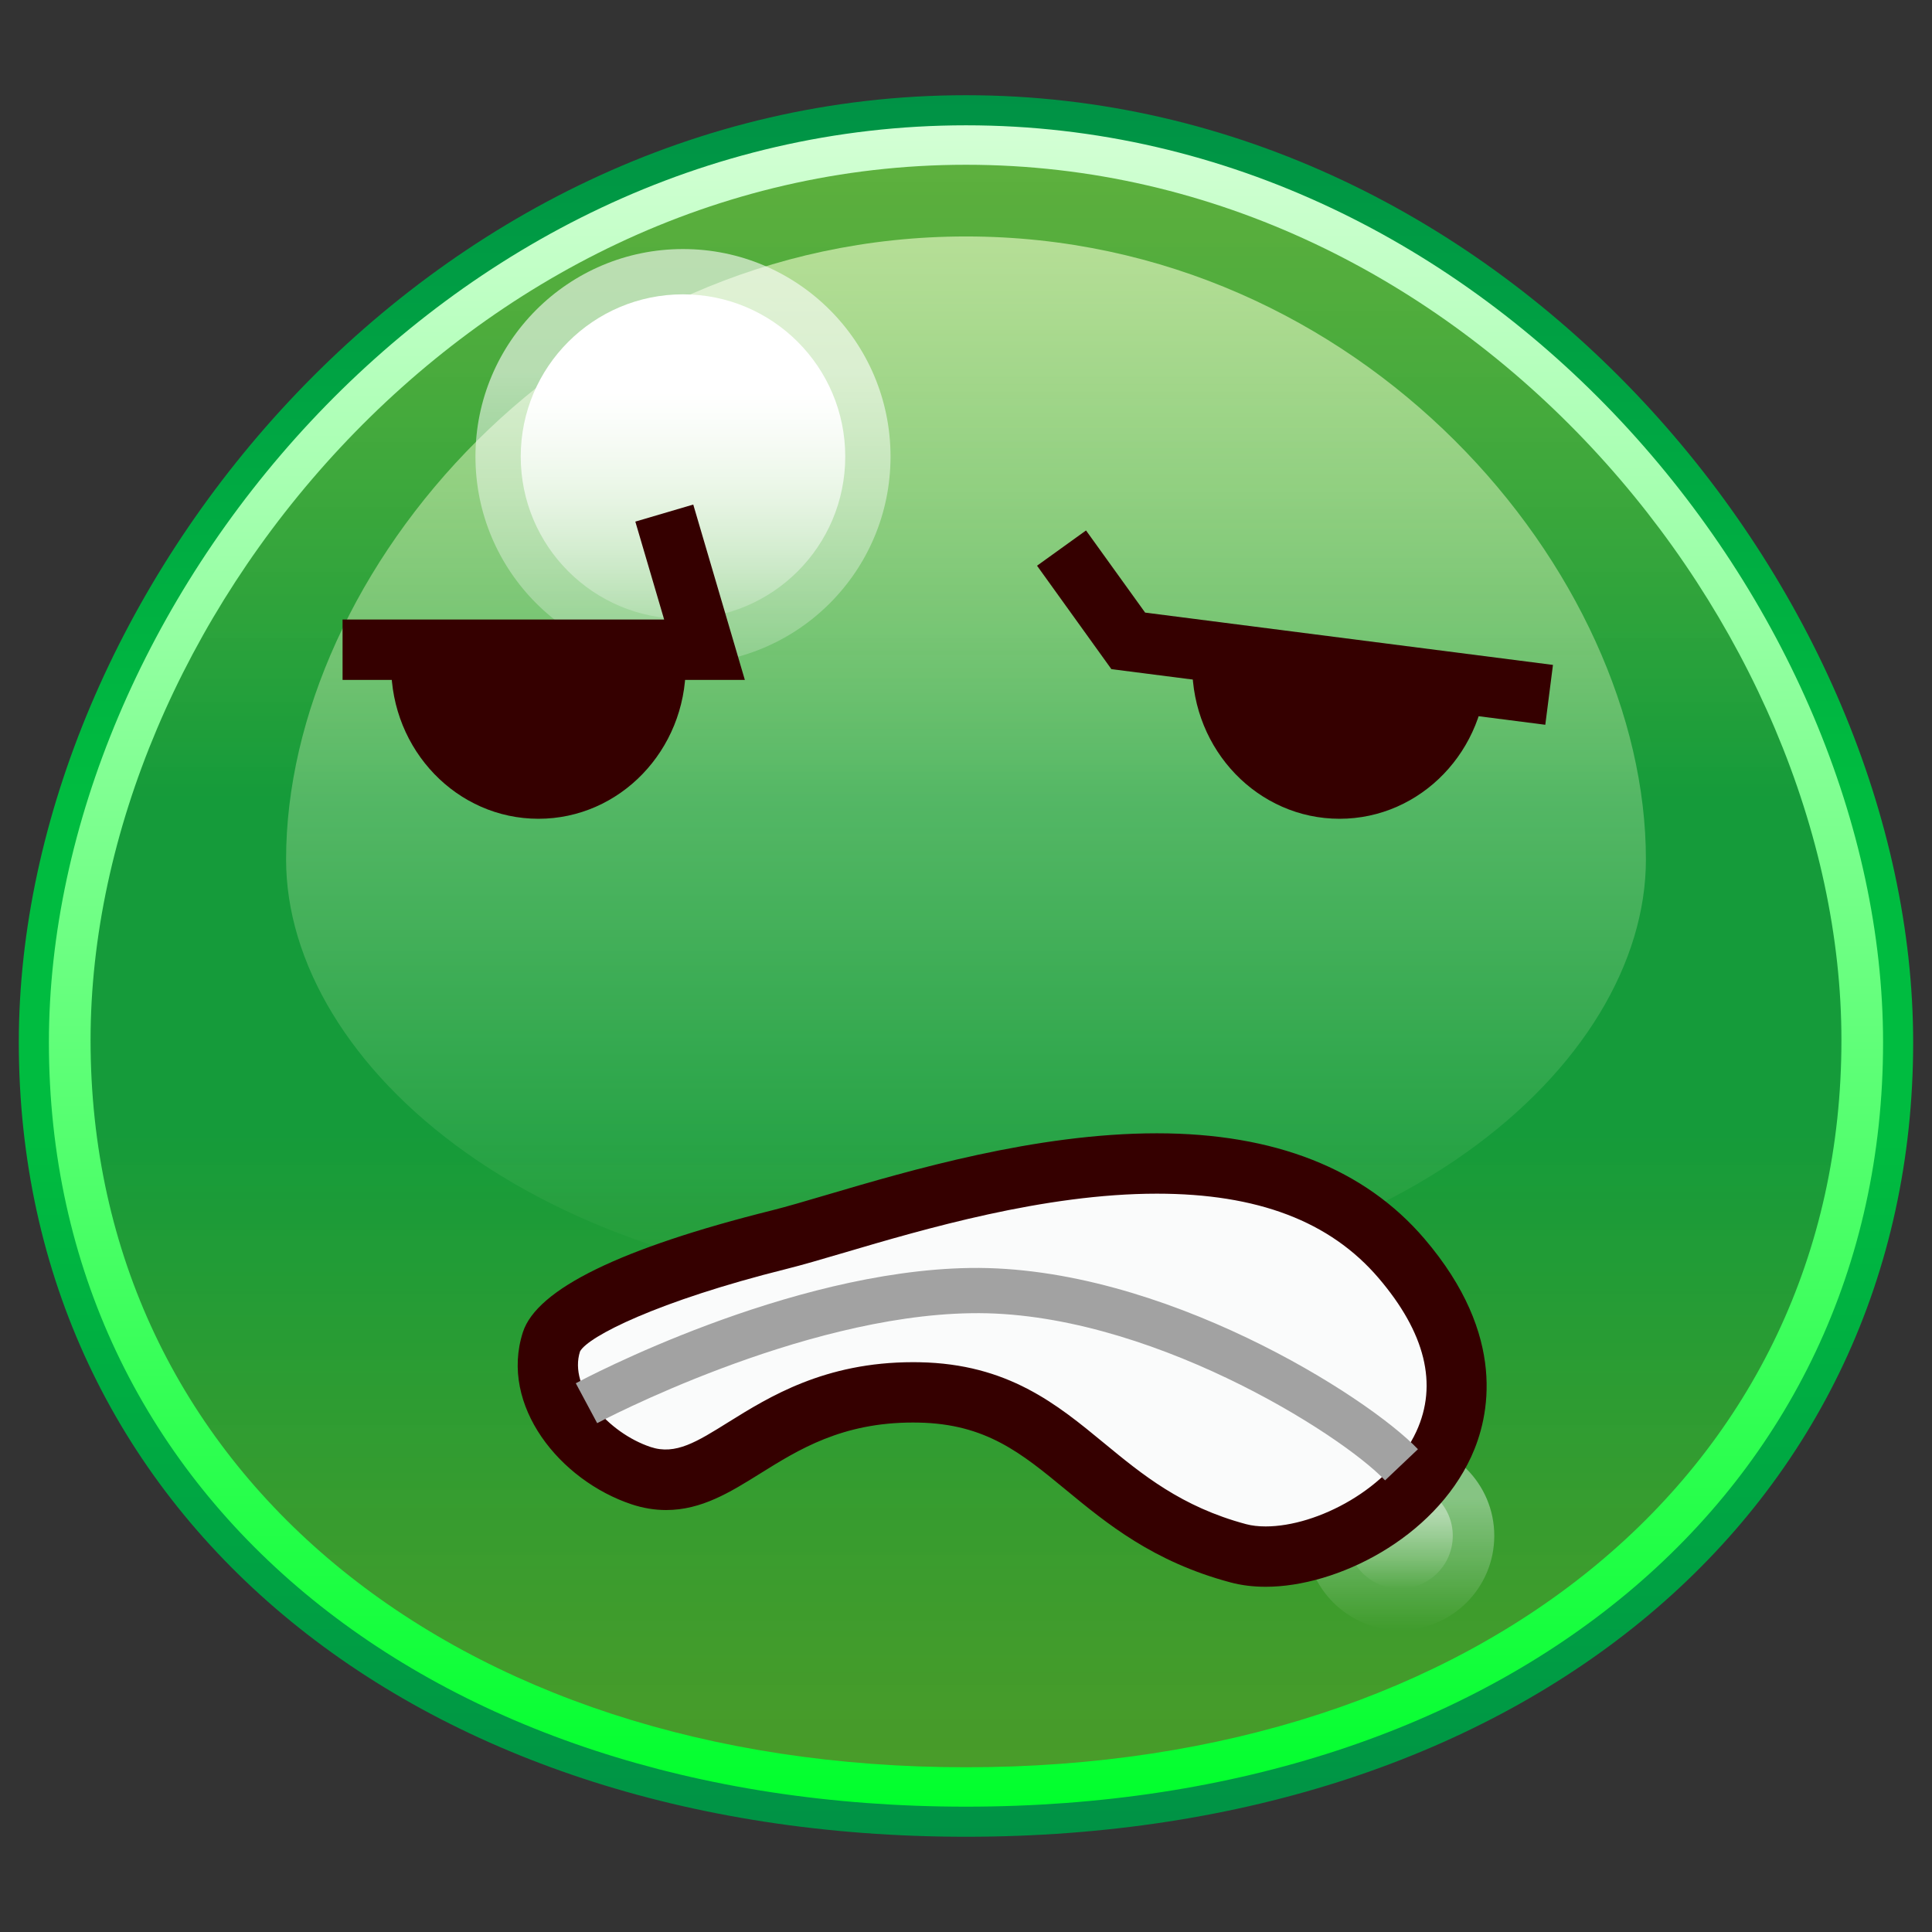 <?xml version="1.0" encoding="UTF-8"?>
<!-- Generated by phantom_svg. -->
<svg width="64px" height="64px" viewBox="0 0 64 64" preserveAspectRatio="none" xmlns="http://www.w3.org/2000/svg" xmlns:xlink="http://www.w3.org/1999/xlink" version="1.1">
  <rect x="0" y="0" width="64" height="64" fill="#333333" stroke="none"/>
  <g>
    <linearGradient id='SVGID_1_' gradientUnits='userSpaceOnUse' x1='32' y1='4.5' x2='32' y2='59.5'>
      <stop offset='0' style='stop-color:#6BCF40;stop-opacity:0.8'/>
      <stop offset='0.4' style='stop-color:#159B3A'/>
      <stop offset='0.6' style='stop-color:#159B3A'/>
      <stop offset='1' style='stop-color:#51B526;stop-opacity:0.8'/>
    </linearGradient>
    <path style='fill:url(#SVGID_1_);' d='M62,34.5c0,13.807-11.25,25-30,25S2,48.307,2,34.5s12.5-30,30-30
		S62,20.693,62,34.5z'/>
    <linearGradient id='SVGID_2_' gradientUnits='userSpaceOnUse' x1='32' y1='4' x2='32' y2='60'>
      <stop offset='0' style='stop-color:#D4FFD5'/>
      <stop offset='1' style='stop-color:#00FF2C'/>
    </linearGradient>
    <path style='fill:url(#SVGID_2_);' d='M32,60C14.042,60,1.5,49.514,1.5,34.5C1.5,20.103,14.543,4,32,4
		c17.456,0,30.5,16.103,30.5,30.5C62.5,49.514,49.958,60,32,60z M32,5.458c-16.598,0-29,15.311-29,29
		c0,14.18,11.925,24.085,29,24.085s29-9.904,29-24.085C61,20.768,48.598,5.458,32,5.458z'/>
    <linearGradient id='SVGID_3_' gradientUnits='userSpaceOnUse' x1='32' y1='3.154' x2='32' y2='60.845'>
      <stop offset='0' style='stop-color:#009245'/>
      <stop offset='0.4' style='stop-color:#00BC40'/>
      <stop offset='0.6' style='stop-color:#00BC40'/>
      <stop offset='1' style='stop-color:#009245'/>
    </linearGradient>
    <path style='fill:url(#SVGID_3_);' d='M32,60.845c-18.474,0-31.377-10.821-31.377-26.315
		C0.623,19.72,14.042,3.154,32,3.154c17.958,0,31.376,16.565,31.376,31.377
		C63.376,50.024,50.474,60.845,32,60.845z M32,4.151
		c-17.387,0-30.38,16.039-30.38,30.38C1.62,49.437,14.113,59.848,32,59.848
		s30.379-10.411,30.379-25.317C62.379,20.19,49.387,4.151,32,4.151z'/>
    <linearGradient id='SVGID_4_' gradientUnits='userSpaceOnUse' x1='32' y1='7.833' x2='32' y2='42.833'>
      <stop offset='0' style='stop-color:#F5FFD2;stop-opacity:0.6'/>
      <stop offset='1' style='stop-color:#F5FFD2;stop-opacity:0'/>
    </linearGradient>
    <path style='fill:url(#SVGID_4_);' d='M54.523,28.472c0,6.794-8.446,14.361-22.523,14.361
		S9.477,35.266,9.477,28.472c0-9.499,9.384-20.639,22.523-20.639
		S54.523,18.973,54.523,28.472z'/>
    <linearGradient id='SVGID_5_' gradientUnits='userSpaceOnUse' x1='22.625' y1='8.25' x2='22.625' y2='22'>
      <stop offset='0.3' style='stop-color:#FFFFFF;stop-opacity:0.6'/>
      <stop offset='1' style='stop-color:#FFFFFF;stop-opacity:0.2'/>
    </linearGradient>
    <circle style='fill:url(#SVGID_5_);' cx='22.625' cy='15.125' r='6.875'/>
    <linearGradient id='SVGID_6_' gradientUnits='userSpaceOnUse' x1='46.375' y1='47.75' x2='46.375' y2='54'>
      <stop offset='0.3' style='stop-color:#FFFFFF;stop-opacity:0.4'/>
      <stop offset='1' style='stop-color:#FFFFFF;stop-opacity:0'/>
    </linearGradient>
    <circle style='fill:url(#SVGID_6_);' cx='46.375' cy='50.875' r='3.125'/>
    <linearGradient id='SVGID_7_' gradientUnits='userSpaceOnUse' x1='46.375' y1='49.125' x2='46.375' y2='52.625'>
      <stop offset='0.3' style='stop-color:#FFFFFF;stop-opacity:0.4'/>
      <stop offset='1' style='stop-color:#FFFFFF;stop-opacity:0'/>
    </linearGradient>
    <circle style='fill:url(#SVGID_7_);' cx='46.375' cy='50.875' r='1.75'/>
    <linearGradient id='SVGID_8_' gradientUnits='userSpaceOnUse' x1='22.625' y1='9.75' x2='22.625' y2='20.5'>
      <stop offset='0.3' style='stop-color:#FFFFFF'/>
      <stop offset='1' style='stop-color:#FFFFFF;stop-opacity:0.2'/>
    </linearGradient>
    <circle style='fill:url(#SVGID_8_);' cx='22.625' cy='15.125' r='5.375'/>
  </g>
  <g>
    <path style='fill:#350000;' d='M12.958,22.056c0,2.801,2.185,5.067,4.879,5.067
		c2.694,0,4.878-2.267,4.878-5.067'/>
    <g>
      <path style='fill:#FAFBFB;' d='M21.24,48.884c-1.809-0.602-3.572-2.566-2.967-4.445
			c0.407-1.263,4.55-2.627,7.549-3.376c3.807-0.949,15.362-5.506,20.604,0.622
			c5.241,6.13-2.11,10.652-5.406,9.77c-5.095-1.36-5.784-5.239-10.579-5.328
			C25.259,46.029,23.938,49.782,21.24,48.884z'/>
      <path style='fill:#350000;' d='M41.928,52.564c-0.417,0-0.81-0.049-1.167-0.145
			c-2.561-0.684-4.098-1.95-5.453-3.067c-1.481-1.221-2.652-2.186-4.886-2.227
			l-0.178-0.002c-2.352,0-3.787,0.895-5.053,1.684
			c-1.002,0.625-1.95,1.215-3.125,1.215c-0.378,0-0.763-0.063-1.142-0.189
			c-2.372-0.789-4.386-3.268-3.603-5.701c0.46-1.427,3.239-2.786,8.259-4.039
			c0.486-0.122,1.101-0.304,1.814-0.514c2.752-0.811,6.913-2.037,10.928-2.037
			c3.899,0,6.882,1.176,8.863,3.492c2.758,3.226,2.154,5.91,1.55,7.224
			C47.493,50.953,44.299,52.564,41.928,52.564z M30.244,45.124l0.215,0.002
			c2.931,0.055,4.552,1.391,6.121,2.684c1.257,1.035,2.556,2.106,4.697,2.679
			c0.189,0.051,0.408,0.076,0.65,0.076c1.711,0,4.125-1.264,4.991-3.144
			c0.719-1.562,0.298-3.272-1.253-5.087c-1.607-1.878-4.01-2.792-7.344-2.792
			c-3.728,0-7.721,1.177-10.363,1.956c-0.745,0.22-1.388,0.408-1.896,0.535
			c-4.289,1.07-6.587,2.244-6.848,2.735c-0.387,1.205,0.937,2.7,2.339,3.166
			c0.828,0.276,1.536-0.175,2.578-0.824C25.478,46.272,27.32,45.124,30.244,45.124
			z'/>
    </g>
    <path style='fill:#A2A2A2;' d='M45.882,49.039c-1.482-1.56-7.948-5.642-13.721-5.537
		c-5.672,0.085-12.312,3.606-12.379,3.642l-0.708-1.322
		c0.284-0.152,7.023-3.729,13.065-3.819c6.333-0.092,13.169,4.257,14.832,6.004
		L45.882,49.039z'/>
    <path style='fill:#350000;' d='M39.494,22.056c0,2.801,2.187,5.067,4.881,5.067
		s4.878-2.267,4.878-5.067'/>
    <polygon style='fill:#350000;' points='24.674,22.523 11.348,22.523 11.348,20.523 22.001,20.523 
		21.046,17.279 22.965,16.714 	'/>
    <polygon style='fill:#350000;' points='51.19,24.009 36.816,22.166 34.353,18.74 35.976,17.572 
		37.934,20.293 51.444,22.026 	'/>
  </g>
  <g>
  </g>
  <g>
  </g>
  <g>
  </g>
  <g>
  </g>
  <g>
  </g>
  <g>
  </g>
</svg>